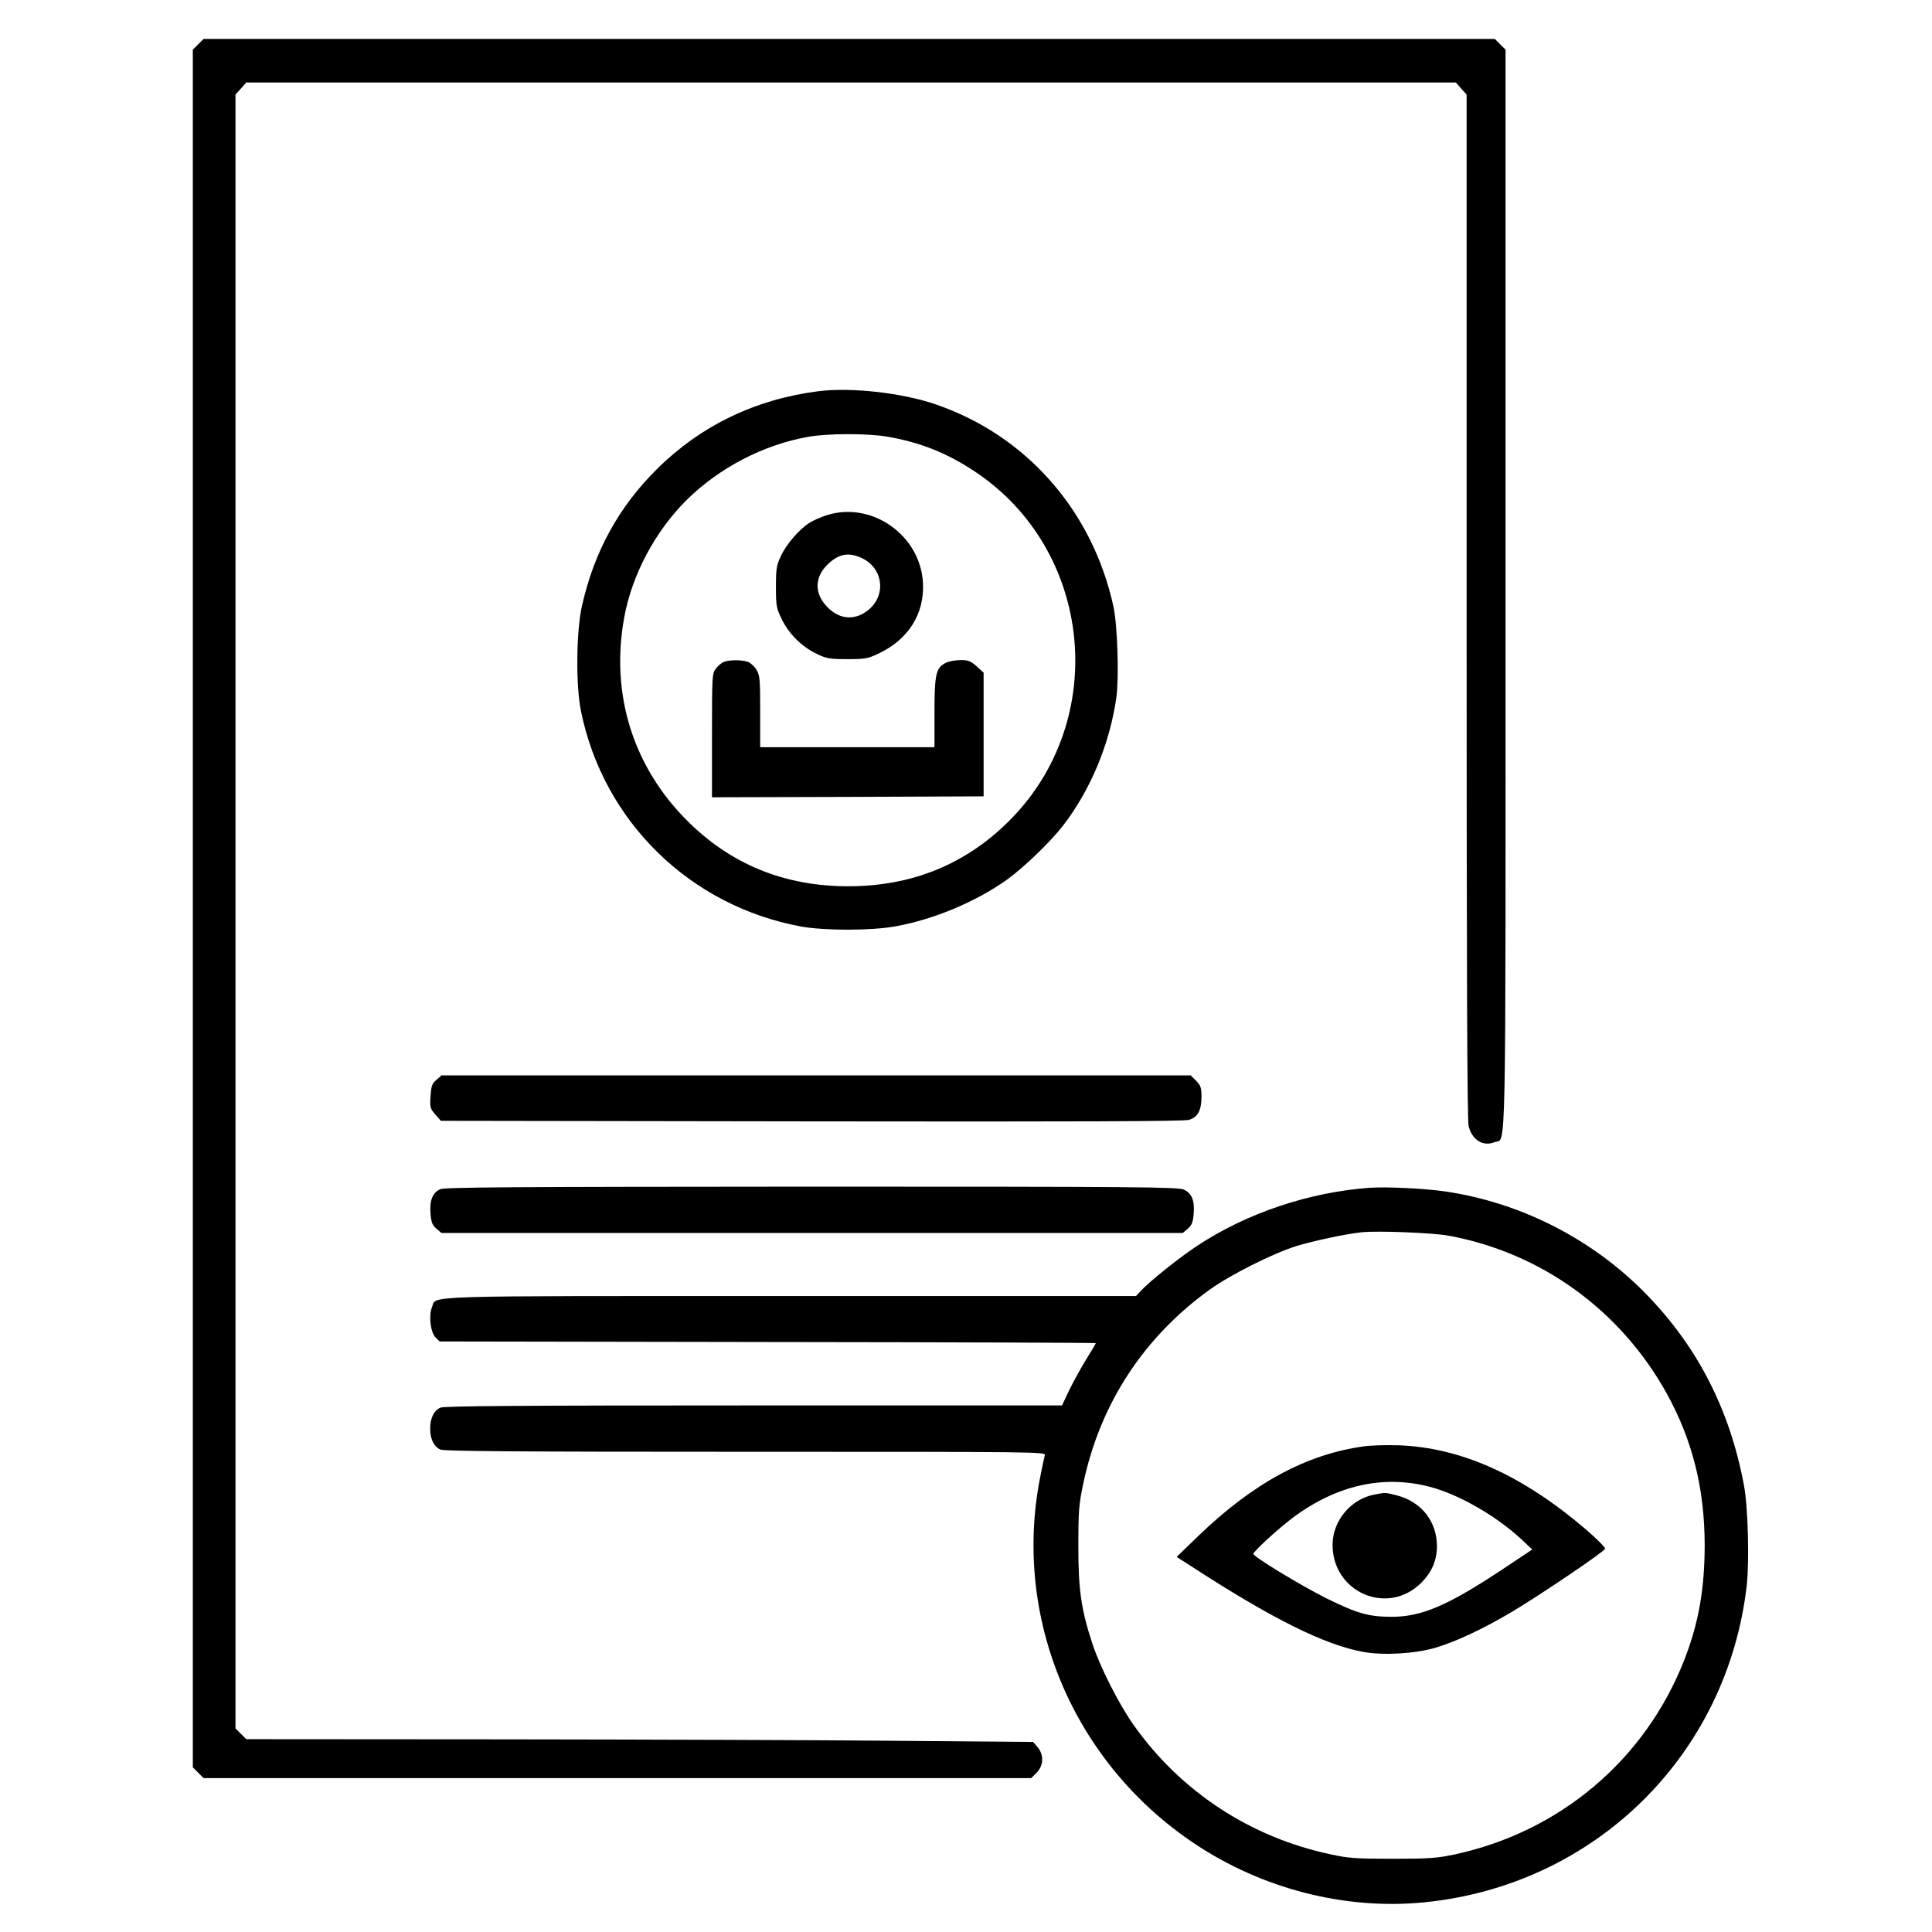 <?xml version="1.0" standalone="no"?>
<!DOCTYPE svg PUBLIC "-//W3C//DTD SVG 20010904//EN"
 "http://www.w3.org/TR/2001/REC-SVG-20010904/DTD/svg10.dtd">
<svg version="1.0" xmlns="http://www.w3.org/2000/svg"
 width="1042pt" height="1042pt" viewBox="0 0 1042 1042"
 preserveAspectRatio="xMidYMid meet">

<g transform="translate(0,1042) scale(0.1,-0.1)"
fill="#000000" stroke="none">
<path d="M1069 10181 l-29 -29 0 -4632 0 -4632 29 -29 29 -29 2232 0 2232 0
29 29 c38 39 40 97 5 138 l-24 28 -714 6 c-392 4 -1347 7 -2121 8 l-1409 1
-29 29 -29 29 0 4406 0 4406 29 32 29 33 3262 0 3262 0 29 -33 29 -32 0 -2763
c0 -1962 3 -2774 11 -2802 20 -75 79 -110 140 -85 64 27 59 -212 59 2980 l0
2912 -29 29 -29 29 -3482 0 -3482 0 -29 -29z"/>
<path d="M4414 8310 c-338 -43 -631 -184 -867 -416 -209 -206 -343 -449 -409
-745 -30 -137 -33 -423 -5 -562 120 -596 587 -1053 1187 -1164 128 -23 380
-23 510 1 207 37 435 133 603 253 93 68 232 202 301 291 149 194 251 440 287
690 15 109 6 391 -16 492 -114 519 -473 925 -964 1091 -181 61 -452 91 -627
69z m372 -245 c181 -32 321 -88 473 -189 636 -423 727 -1339 186 -1881 -235
-236 -526 -355 -870 -355 -344 0 -634 118 -870 355 -291 291 -413 682 -339
1091 41 232 168 470 339 639 176 173 412 296 654 339 105 19 318 19 427 1z"/>
<path d="M4458 7641 c-31 -10 -72 -28 -91 -40 -54 -33 -126 -116 -155 -179
-24 -51 -27 -69 -27 -167 0 -104 2 -114 32 -176 39 -80 111 -150 191 -187 50
-24 69 -27 162 -27 94 0 111 3 164 28 164 76 252 214 244 382 -13 258 -276
444 -520 366z m188 -230 c113 -51 136 -192 45 -274 -72 -65 -159 -62 -227 7
-73 73 -73 162 1 233 59 56 111 66 181 34z"/>
<path d="M3904 6850 c-12 -4 -31 -21 -43 -36 -20 -26 -21 -35 -21 -360 l0
-334 733 2 732 3 0 333 0 334 -37 34 c-33 29 -45 34 -88 34 -28 0 -65 -7 -81
-16 -51 -26 -59 -61 -59 -269 l0 -185 -470 0 -470 0 0 193 c0 174 -2 195 -20
225 -11 18 -32 37 -46 42 -31 12 -101 12 -130 0z"/>
<path d="M2354 4596 c-24 -20 -28 -32 -32 -88 -4 -61 -2 -67 26 -99 l30 -34
1999 -3 c1411 -2 2009 0 2035 8 48 14 68 51 68 125 0 49 -4 60 -29 86 l-29 29
-2021 0 -2020 0 -27 -24z"/>
<path d="M2374 4006 c-41 -18 -58 -61 -52 -133 4 -46 10 -61 32 -80 l27 -23
1999 0 1999 0 27 23 c22 19 28 34 32 80 6 72 -10 111 -53 131 -30 14 -233 16
-2007 16 -1627 -1 -1978 -3 -2004 -14z"/>
<path d="M7390 4014 c-327 -23 -665 -136 -933 -313 -100 -66 -258 -193 -306
-245 l-24 -26 -1864 0 c-2045 0 -1906 4 -1933 -60 -19 -45 -8 -136 19 -163
l22 -22 1769 -3 c974 -1 1770 -4 1770 -6 0 -3 -23 -42 -52 -88 -28 -46 -69
-120 -91 -165 l-39 -83 -1664 0 c-1268 0 -1669 -3 -1689 -12 -35 -16 -55 -57
-55 -113 0 -56 20 -97 55 -113 20 -9 411 -12 1646 -12 1588 0 1620 0 1614 -19
-3 -10 -14 -63 -25 -118 -150 -760 178 -1539 832 -1976 367 -245 813 -359
1239 -317 920 91 1635 793 1740 1710 14 129 7 423 -15 538 -78 421 -262 771
-556 1061 -285 280 -660 467 -1055 525 -107 16 -315 26 -405 20z m420 -258
c501 -91 930 -402 1179 -851 139 -252 204 -511 205 -815 0 -240 -33 -427 -111
-625 -211 -537 -670 -925 -1239 -1047 -96 -20 -136 -23 -334 -23 -198 0 -238
3 -334 24 -432 92 -805 337 -1058 692 -80 111 -185 317 -227 446 -60 182 -76
295 -75 528 0 188 3 223 27 336 91 428 324 786 682 1044 110 79 336 193 465
234 91 28 268 66 355 75 84 9 383 -3 465 -18z"/>
<path d="M7355 2619 c-309 -42 -598 -199 -893 -484 l-116 -112 75 -48 c438
-285 725 -428 935 -465 108 -19 279 -9 389 24 110 33 259 103 413 195 148 88
494 322 499 338 2 6 -46 55 -107 107 -341 291 -670 438 -1005 451 -66 2 -151
0 -190 -6z m357 -218 c153 -40 353 -154 488 -278 l64 -60 -165 -110 c-292
-193 -432 -253 -593 -253 -124 0 -186 18 -351 99 -140 70 -395 225 -395 240 0
14 133 135 212 195 236 176 488 233 740 167z"/>
<path d="M7411 2359 c-126 -25 -222 -140 -224 -268 -2 -259 297 -389 479 -207
58 58 84 122 84 200 -2 133 -85 237 -217 271 -63 16 -60 16 -122 4z"/>
</g>
</svg>
